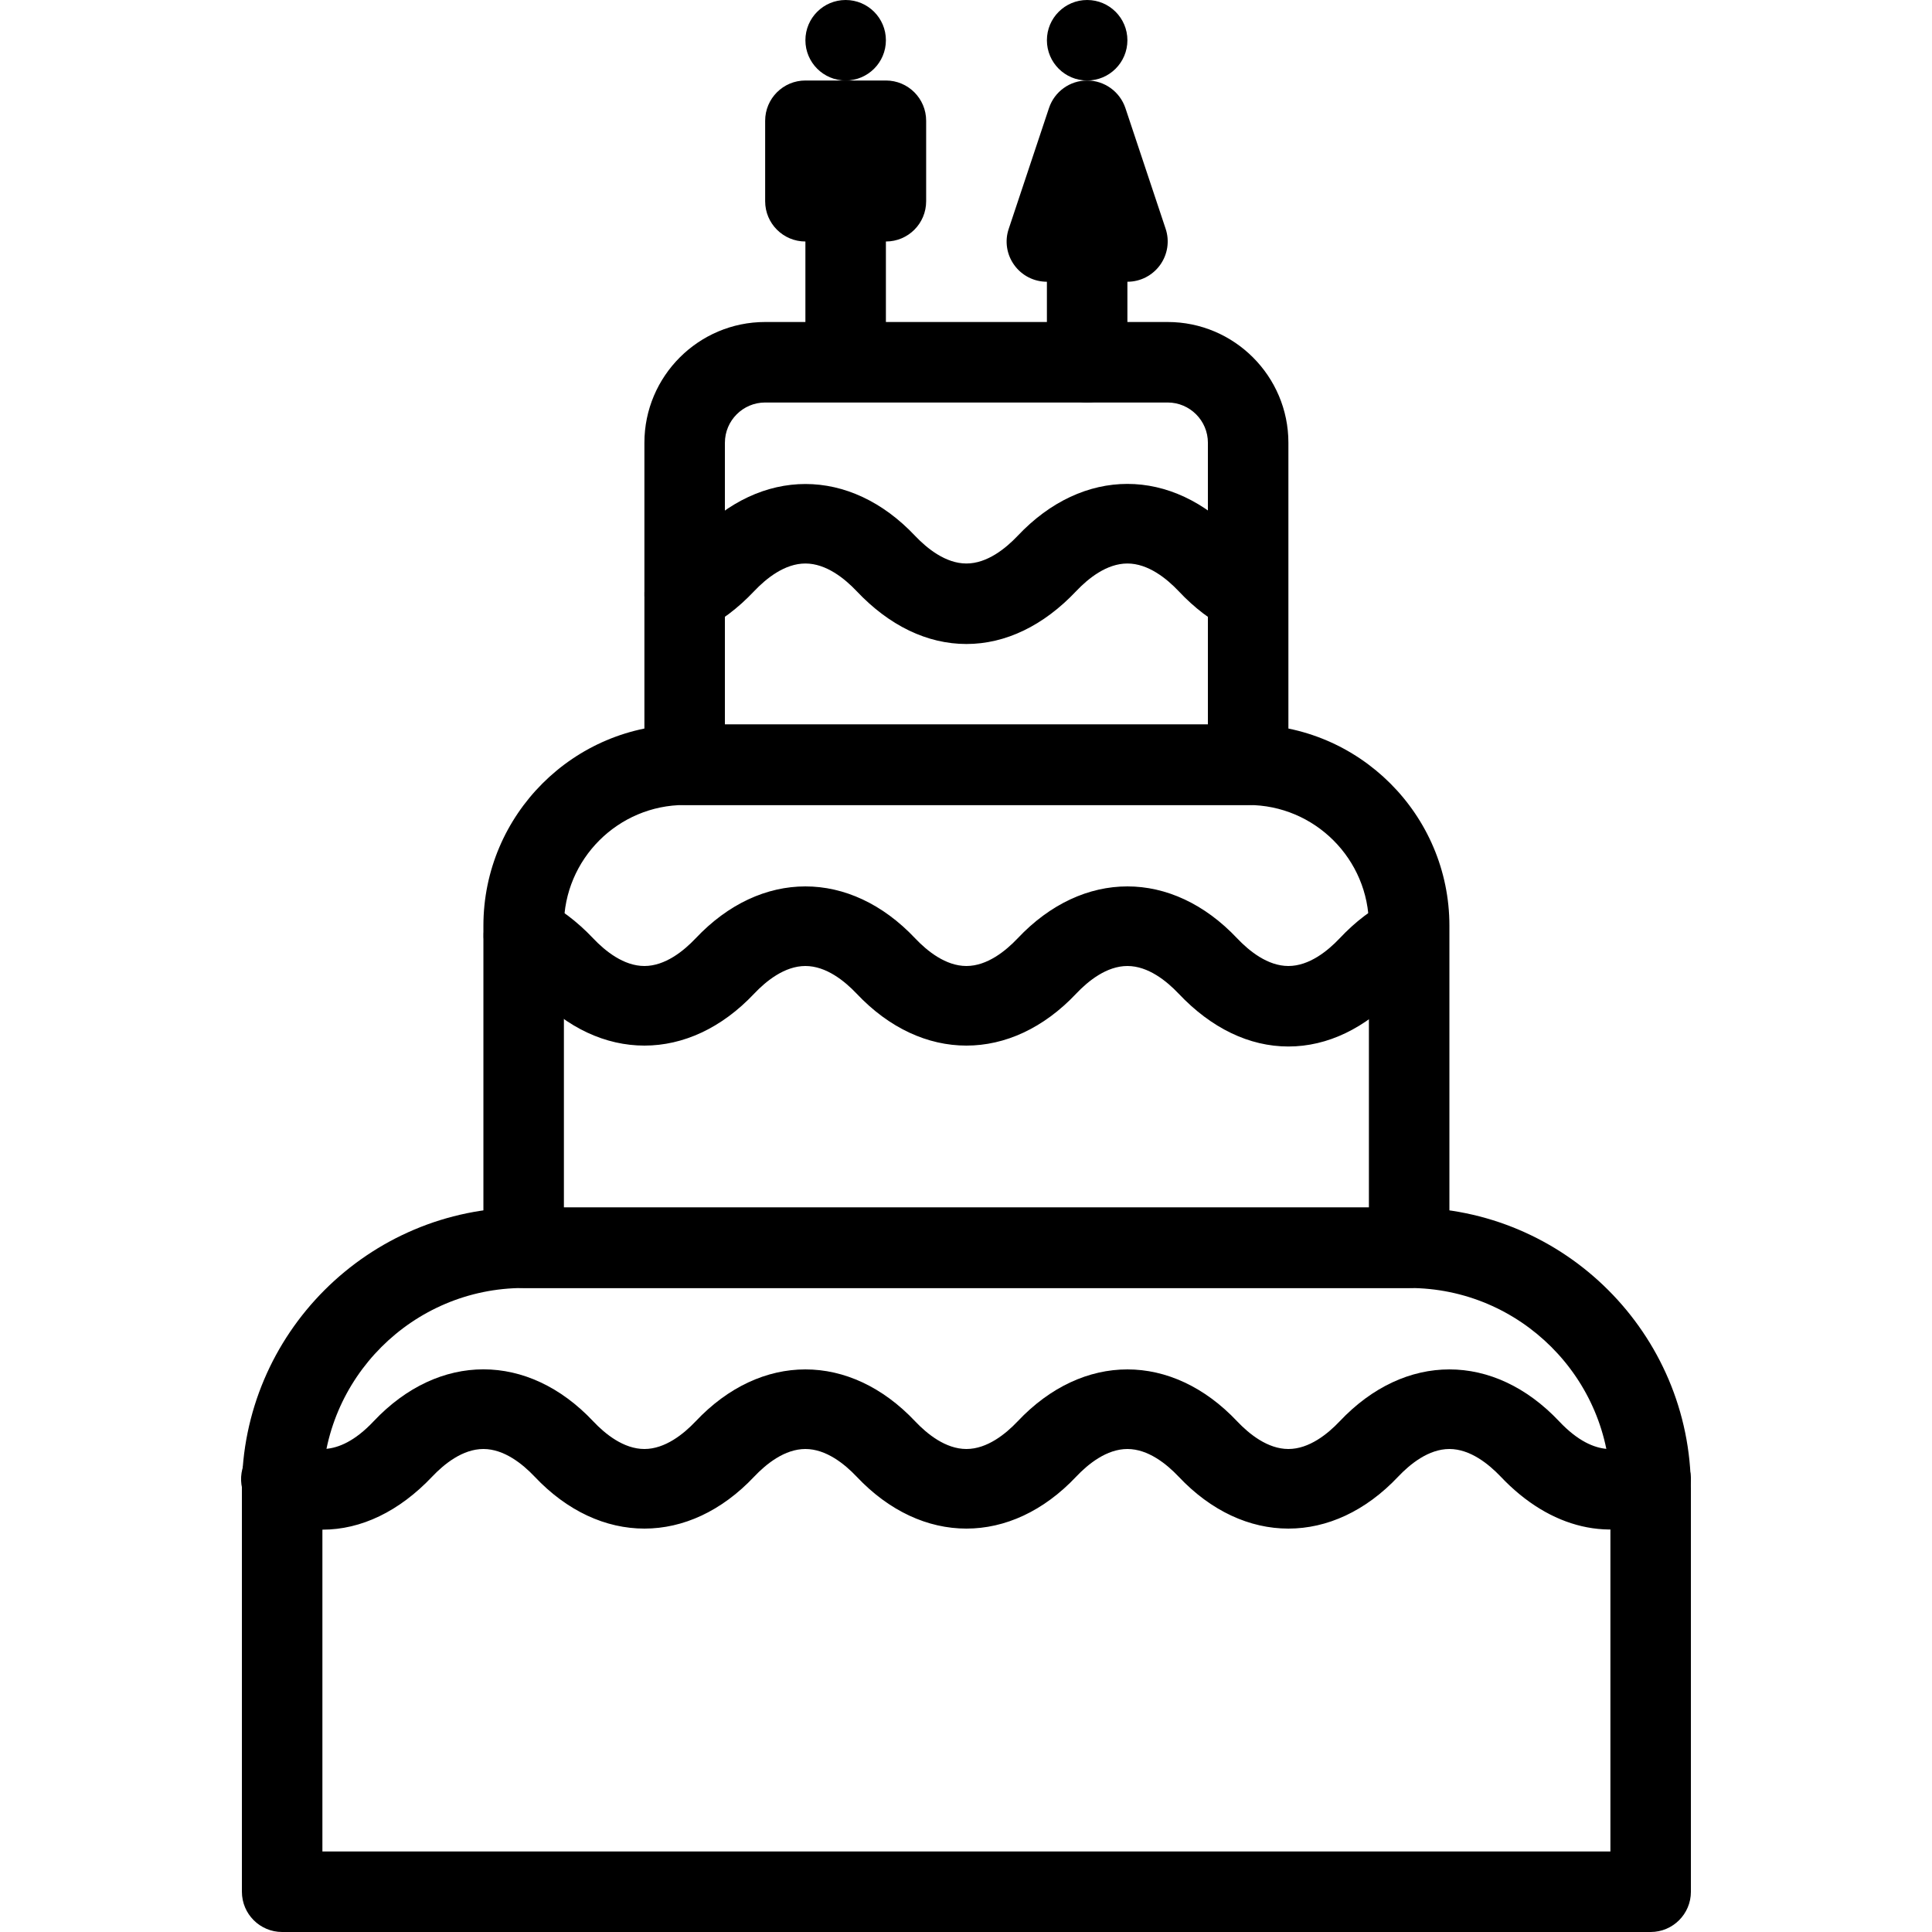 <?xml version="1.0" encoding="iso-8859-1"?>
<!-- Generator: Adobe Illustrator 19.2.1, SVG Export Plug-In . SVG Version: 6.00 Build 0)  -->
<svg version="1.1" xmlns="http://www.w3.org/2000/svg" xmlns:xlink="http://www.w3.org/1999/xlink" x="0px" y="0px"
	 viewBox="0 0 24 24" style="enable-background:new 0 0 24 24;" xml:space="preserve">
<g id="Engagement_1">
</g>
<g id="Engagement_2">
</g>
<g id="Wedding_Ring">
</g>
<g id="Church">
</g>
<g id="Church_Bells">
</g>
<g id="Wedding_Altar_1">
</g>
<g id="Wedding_Altar_2">
</g>
<g id="Bow-Tie">
</g>
<g id="Wedding_Tiara">
</g>
<g id="Wedding_Bouquet">
</g>
<g id="Wedding_Decoration_1">
</g>
<g id="Wedding_Decoration_2">
</g>
<g id="Wedding_Way_Sign">
</g>
<g id="Wedding_Date">
</g>
<g id="Wedding_Invitation">
</g>
<g id="Wedding_Invitation_2">
</g>
<g id="Bride">
</g>
<g id="Groom">
</g>
<g id="Mariage_Couple">
</g>
<g id="Wedding_Planner_Book">
</g>
<g id="Wedding_Cake_1">
</g>
<g id="Wedding_Cake_2">
</g>
<g id="Wedding_Cake_3">
	<g>
		<g>
			<path d="M20.505,24h-17c-0.276,0-0.5-0.224-0.5-0.5v-5c0-1.93,1.57-3.5,3.5-3.5h11c1.93,0,3.5,1.57,3.5,3.5v5
				C21.005,23.776,20.781,24,20.505,24z M4.005,23h16v-4.5c0-1.379-1.122-2.5-2.5-2.5h-11c-1.378,0-2.5,1.121-2.5,2.5V23z"/>
		</g>
		<g>
			<path d="M17.505,16h-11c-0.276,0-0.5-0.224-0.5-0.5l0-4c0-1.379,1.122-2.5,2.5-2.5h7c1.378,0,2.5,1.121,2.5,2.5l0,4
				c0,0.133-0.053,0.26-0.146,0.354S17.638,16,17.505,16z M7.005,15h10l0-3.5c0-0.827-0.673-1.5-1.5-1.5h-7
				c-0.827,0-1.5,0.673-1.5,1.5L7.005,15z"/>
		</g>
		<g>
			<path d="M15.505,10h-7c-0.276,0-0.5-0.224-0.5-0.5v-4c0-0.827,0.673-1.5,1.5-1.5h5c0.827,0,1.5,0.673,1.5,1.5v4
				C16.005,9.776,15.781,10,15.505,10z M9.005,9h6V5.5c0-0.275-0.224-0.5-0.5-0.5h-5c-0.276,0-0.5,0.225-0.5,0.5V9z"/>
		</g>
		<g>
			<path d="M4.007,19.002c-0.246,0-0.493-0.06-0.734-0.179C3.025,18.7,2.924,18.4,3.047,18.152c0.123-0.248,0.423-0.348,0.67-0.226
				c0.113,0.056,0.456,0.228,0.925-0.271c0.811-0.859,1.916-0.86,2.727,0.001C7.517,17.813,7.747,18,8.005,18
				s0.488-0.187,0.636-0.343c0.812-0.861,1.916-0.861,2.728,0C11.517,17.813,11.747,18,12.005,18s0.488-0.187,0.636-0.343
				c0.812-0.861,1.916-0.861,2.728,0C15.517,17.813,15.747,18,16.005,18s0.488-0.187,0.636-0.343c0.812-0.861,1.916-0.861,2.728,0
				c0.466,0.494,0.807,0.327,0.918,0.272c0.249-0.12,0.547-0.017,0.668,0.231c0.121,0.249,0.017,0.548-0.231,0.669
				c-0.705,0.343-1.465,0.166-2.083-0.487C18.493,18.187,18.263,18,18.005,18s-0.488,0.187-0.636,0.343
				c-0.812,0.861-1.916,0.861-2.728,0C14.493,18.187,14.263,18,14.005,18s-0.488,0.187-0.636,0.343
				c-0.812,0.861-1.916,0.861-2.728,0C10.493,18.187,10.263,18,10.005,18s-0.488,0.187-0.636,0.343
				c-0.812,0.861-1.916,0.861-2.728,0C6.493,18.187,6.263,18,6.005,18s-0.488,0.187-0.636,0.343
				C4.958,18.777,4.485,19.002,4.007,19.002z"/>
		</g>
		<g>
			<path d="M16.005,13c-0.486,0-0.958-0.227-1.364-0.657C14.493,12.187,14.263,12,14.005,12s-0.488,0.187-0.636,0.343
				c-0.812,0.861-1.916,0.861-2.728,0C10.493,12.187,10.263,12,10.005,12s-0.488,0.187-0.636,0.343
				c-0.812,0.861-1.916,0.861-2.728,0c-0.117-0.124-0.236-0.215-0.352-0.271c-0.249-0.121-0.352-0.42-0.231-0.669
				c0.12-0.248,0.418-0.352,0.668-0.231c0.226,0.11,0.442,0.273,0.643,0.485C7.517,11.813,7.747,12,8.005,12
				s0.488-0.187,0.636-0.343c0.812-0.861,1.916-0.861,2.728,0C11.517,11.813,11.747,12,12.005,12s0.488-0.187,0.636-0.343
				c0.812-0.861,1.916-0.861,2.728,0C15.517,11.813,15.747,12,16.005,12s0.488-0.187,0.636-0.343c0.196-0.209,0.409-0.37,0.632-0.48
				c0.249-0.122,0.548-0.021,0.67,0.227c0.123,0.248,0.021,0.548-0.227,0.67c-0.116,0.058-0.233,0.148-0.347,0.27
				C16.963,12.773,16.491,13,16.005,13z"/>
		</g>
		<g>
			<path d="M12.005,8c-0.486,0-0.958-0.227-1.364-0.657C10.493,7.187,10.263,7,10.005,7S9.517,7.187,9.369,7.343
				C9.167,7.557,8.95,7.72,8.723,7.83C8.477,7.953,8.175,7.846,8.055,7.598S8.039,7.05,8.288,6.93
				c0.117-0.057,0.236-0.148,0.354-0.273c0.811-0.859,1.916-0.86,2.727,0.001C11.517,6.813,11.747,7,12.005,7
				s0.488-0.187,0.636-0.343c0.812-0.861,1.916-0.861,2.728,0c0.115,0.121,0.231,0.212,0.348,0.27
				c0.248,0.122,0.349,0.422,0.227,0.67c-0.122,0.246-0.42,0.351-0.67,0.227c-0.223-0.11-0.436-0.271-0.632-0.48
				C14.493,7.187,14.263,7,14.005,7s-0.488,0.187-0.636,0.343C12.963,7.773,12.491,8,12.005,8z"/>
		</g>
		<g>
			<path d="M10.505,4.5L10.505,4.5c-0.276,0-0.5-0.224-0.5-0.5l0-2.5c0-0.276,0.224-0.5,0.5-0.5l0,0c0.276,0,0.5,0.224,0.5,0.5
				l0,2.5C11.005,4.276,10.781,4.5,10.505,4.5z"/>
		</g>
		<g>
			<circle cx="10.505" cy="0.5" r="0.5"/>
		</g>
		<g>
			<circle cx="13.505" cy="0.5" r="0.5"/>
		</g>
		<g>
			<path d="M14.005,3.5h-1c-0.161,0-0.312-0.077-0.406-0.208c-0.094-0.13-0.12-0.298-0.068-0.45l0.5-1.5
				C13.099,1.138,13.29,1,13.505,1l0,0c0.215,0,0.406,0.138,0.475,0.342l0.5,1.5c0.051,0.152,0.025,0.32-0.069,0.45
				C14.316,3.423,14.166,3.5,14.005,3.5z"/>
		</g>
		<g>
			<path d="M11.005,3h-1c-0.276,0-0.5-0.224-0.5-0.5v-1c0-0.276,0.224-0.5,0.5-0.5h1c0.276,0,0.5,0.224,0.5,0.5v1
				C11.505,2.776,11.282,3,11.005,3z"/>
		</g>
		<g>
			<path d="M13.505,5c-0.276,0-0.5-0.224-0.5-0.5V3c0-0.276,0.224-0.5,0.5-0.5s0.5,0.224,0.5,0.5v1.5
				C14.005,4.776,13.782,5,13.505,5z"/>
		</g>
	</g>
</g>
<g id="Cake_Slice">
</g>
<g id="Marriage_Settlement">
</g>
<g id="Glass_Decoration">
</g>
<g id="Cutlery_Decoration">
</g>
<g id="Celebration_Glasses">
</g>
<g id="Wedding_Photo">
</g>
<g id="Wedding_Present_1">
</g>
<g id="Wedding_Present_2">
</g>
<g id="Wedding_Bouquet_2">
</g>
<g id="Hands_with_rings">
</g>
<g id="Wedding_Car">
</g>
<g id="Wedding_music">
</g>
<g id="wedding_party">
</g>
<g id="Confetti_1">
</g>
<g id="Confetti_2">
</g>
</svg>
